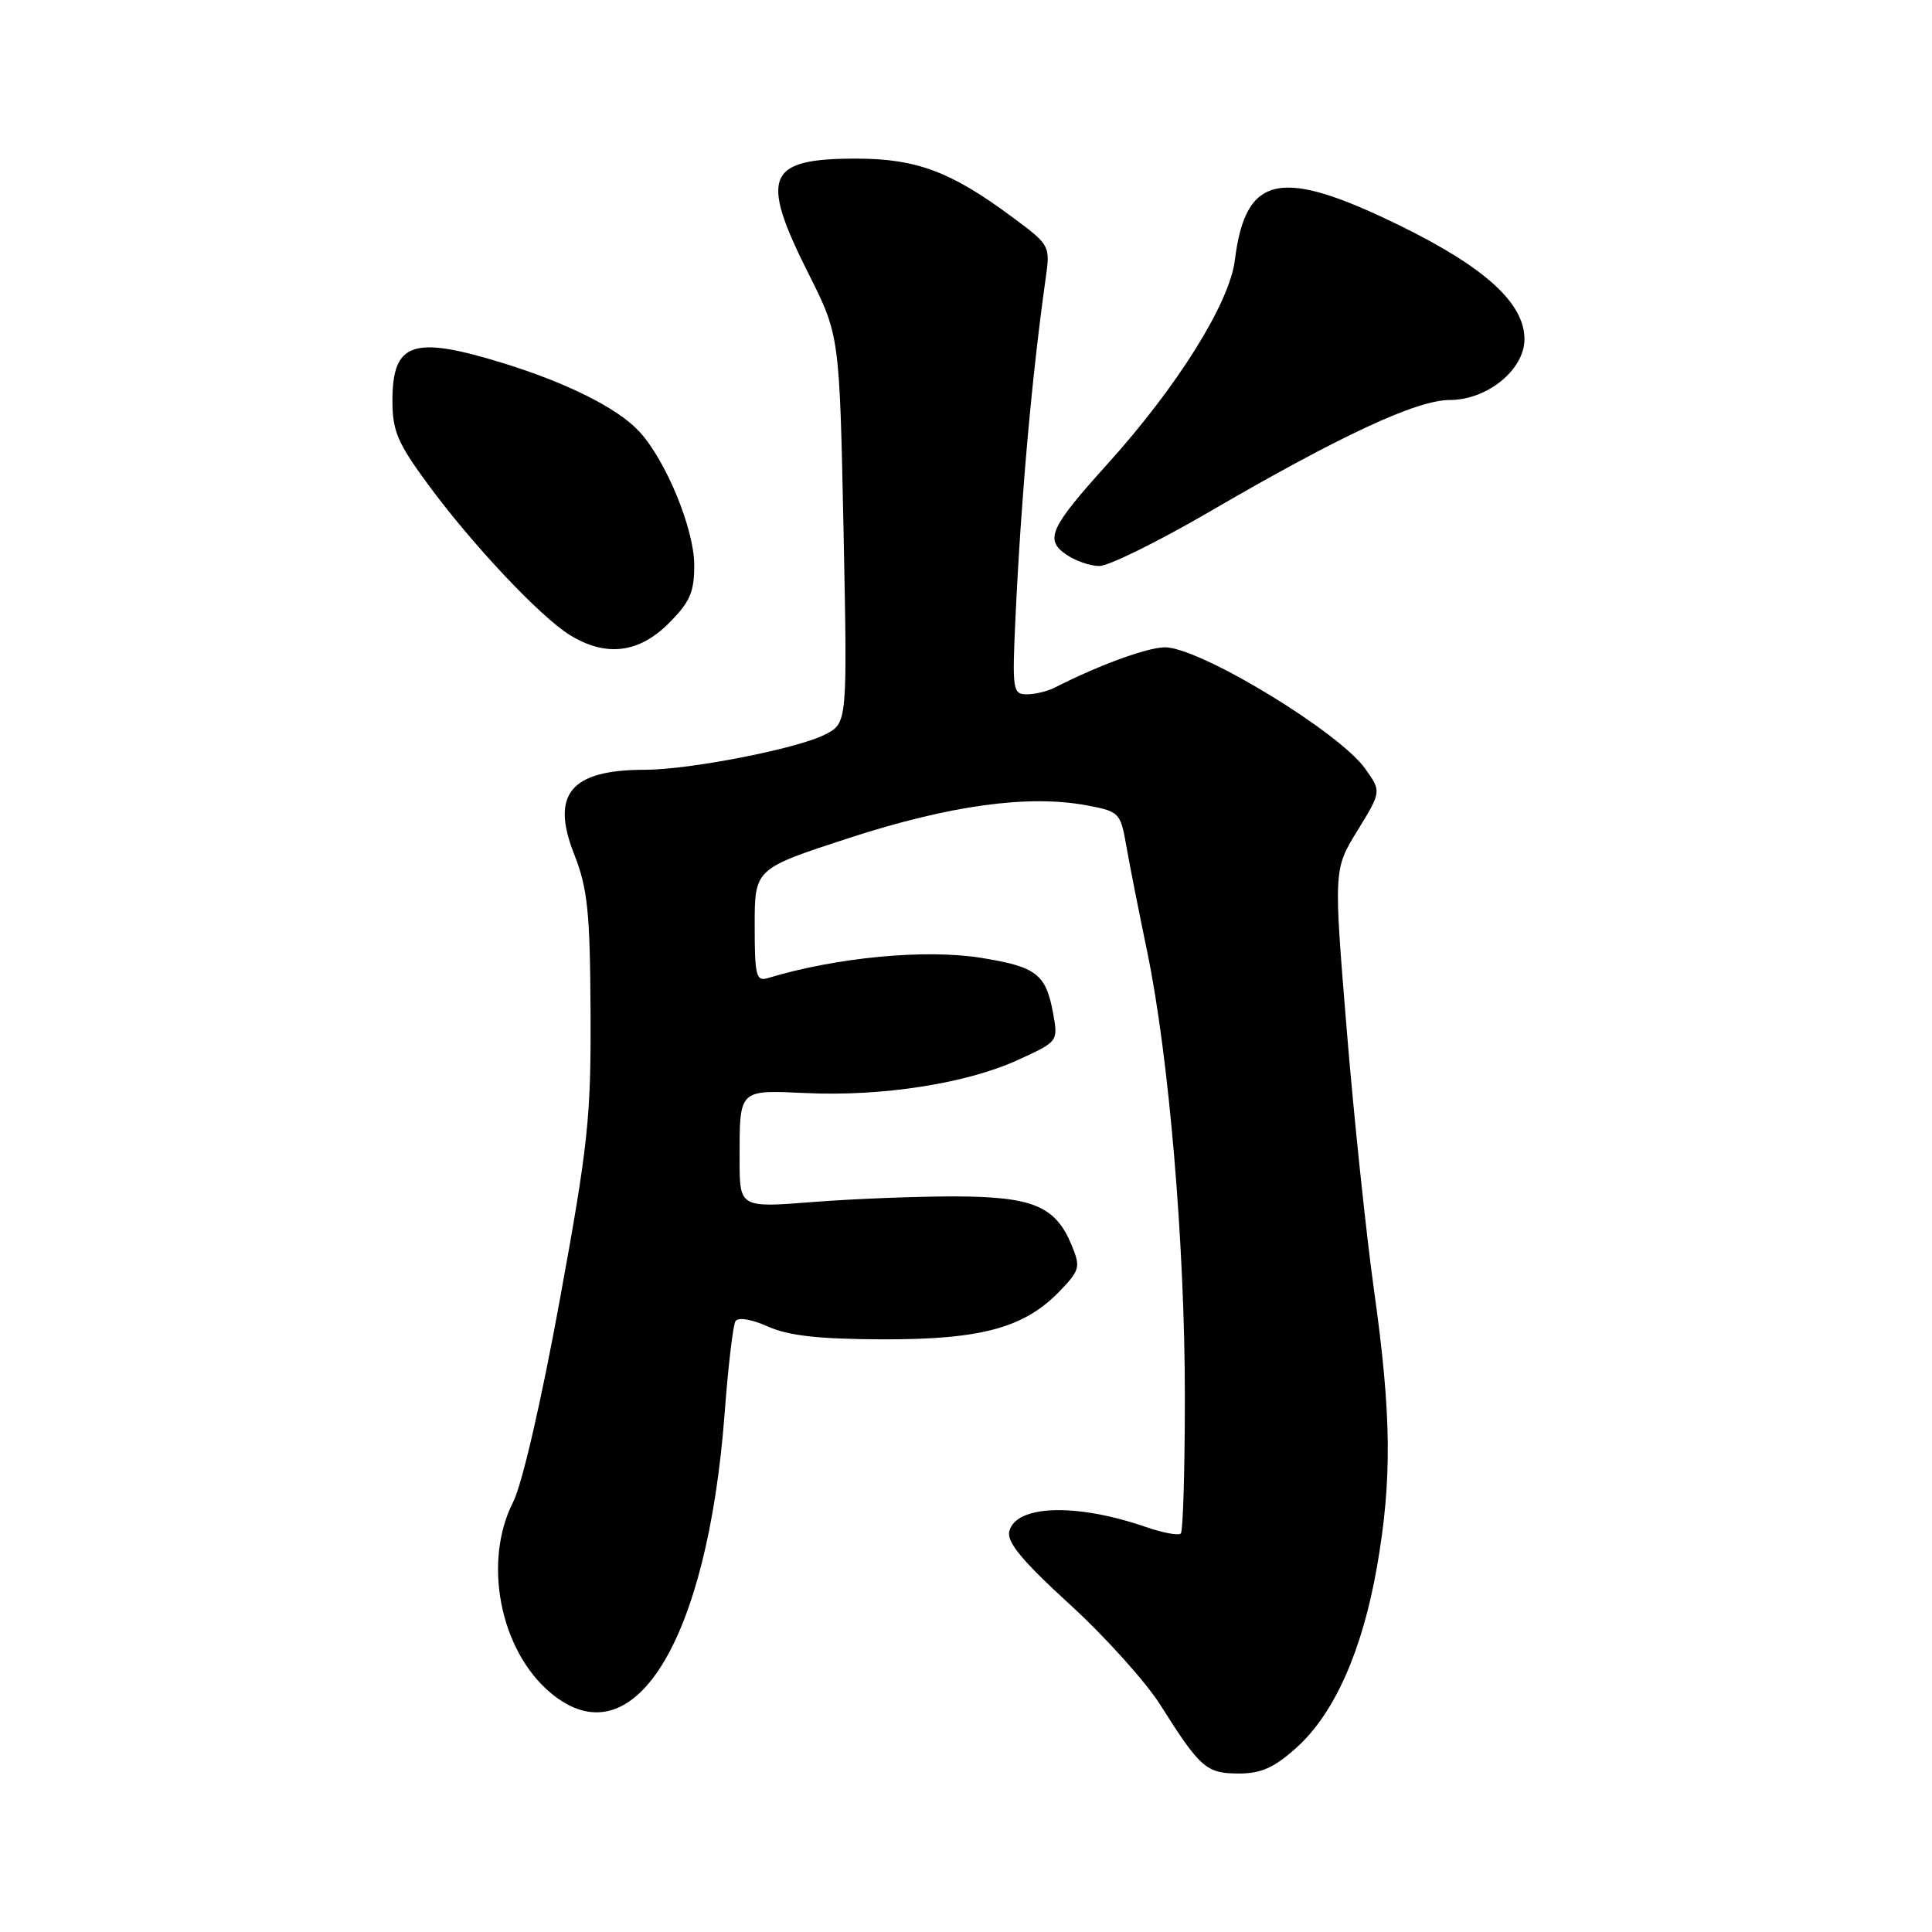 <?xml version="1.0" encoding="UTF-8" standalone="no"?>
<!DOCTYPE svg PUBLIC "-//W3C//DTD SVG 1.1//EN" "http://www.w3.org/Graphics/SVG/1.1/DTD/svg11.dtd" >
<svg xmlns="http://www.w3.org/2000/svg" xmlns:xlink="http://www.w3.org/1999/xlink" version="1.1" viewBox="0 0 256 256">
 <g >
 <path fill="currentColor"
d=" M 171.86 231.51 C 176.83 227.01 180.52 218.70 182.46 207.59 C 184.47 196.02 184.38 187.46 182.07 171.00 C 181.03 163.57 179.39 147.98 178.44 136.35 C 176.71 115.20 176.71 115.20 179.88 110.04 C 183.05 104.88 183.05 104.88 180.89 101.85 C 177.49 97.07 159.71 86.20 154.61 85.78 C 152.52 85.61 145.88 87.99 139.76 91.11 C 138.81 91.60 137.14 92.00 136.06 92.00 C 134.19 92.00 134.11 91.45 134.56 81.75 C 135.31 65.80 136.71 50.06 138.54 37.00 C 139.18 32.50 139.17 32.50 133.99 28.66 C 126.04 22.77 121.46 21.05 113.68 21.02 C 101.57 20.98 100.59 23.25 107.12 36.24 C 111.24 44.44 111.24 44.44 111.77 70.12 C 112.29 95.80 112.29 95.80 109.34 97.32 C 105.74 99.19 91.37 102.00 85.45 102.00 C 75.63 102.00 72.93 105.22 76.08 113.19 C 77.86 117.72 78.18 120.76 78.25 134.00 C 78.32 148.07 77.95 151.60 74.17 172.28 C 71.73 185.64 69.18 196.68 68.01 198.99 C 63.95 206.93 66.23 218.65 72.93 224.29 C 83.86 233.48 93.72 217.66 96.02 187.26 C 96.48 181.08 97.13 175.60 97.45 175.07 C 97.80 174.51 99.56 174.79 101.77 175.78 C 104.52 177.00 108.52 177.44 117.00 177.47 C 130.06 177.50 135.77 175.94 140.47 171.03 C 143.09 168.30 143.19 167.88 141.99 164.97 C 139.85 159.82 136.88 158.57 126.60 158.53 C 121.59 158.52 113.11 158.85 107.75 159.27 C 98.00 160.04 98.00 160.04 98.00 153.60 C 98.00 144.24 97.81 144.43 106.87 144.84 C 116.96 145.30 128.08 143.56 134.86 140.46 C 140.22 138.01 140.22 138.01 139.54 134.25 C 138.59 129.07 137.33 128.10 130.01 126.92 C 122.62 125.73 110.82 126.85 101.75 129.60 C 100.19 130.08 100.00 129.31 100.00 122.62 C 100.00 115.11 100.00 115.11 112.50 111.04 C 125.82 106.71 136.23 105.27 143.97 106.71 C 148.31 107.52 148.47 107.68 149.23 112.02 C 149.66 114.49 150.90 120.78 151.99 126.00 C 154.88 139.90 157.00 164.85 157.00 185.01 C 157.00 194.72 156.76 202.91 156.46 203.20 C 156.17 203.50 154.09 203.11 151.85 202.34 C 142.62 199.15 134.65 199.40 133.74 202.89 C 133.37 204.31 135.39 206.77 141.75 212.59 C 146.44 216.87 151.84 222.88 153.77 225.94 C 159.03 234.28 159.86 235.00 164.15 235.00 C 167.14 235.00 168.86 234.22 171.86 231.51 Z  M 88.60 82.60 C 91.43 79.77 92.00 78.47 91.99 74.85 C 91.98 70.07 88.21 60.94 84.68 57.15 C 81.83 54.08 75.16 50.74 66.64 48.11 C 54.71 44.43 52.00 45.35 52.00 53.09 C 52.00 57.10 52.68 58.70 56.68 64.14 C 62.54 72.12 71.57 81.71 75.50 84.14 C 80.26 87.08 84.63 86.57 88.60 82.60 Z  M 160.19 67.85 C 177.69 57.66 187.72 53.00 192.12 53.00 C 197.07 53.00 202.00 48.98 202.00 44.95 C 202.00 40.19 196.81 35.45 185.61 29.95 C 169.65 22.12 165.04 23.08 163.62 34.50 C 162.90 40.20 156.01 51.22 146.73 61.50 C 139.15 69.90 138.42 71.48 141.22 73.44 C 142.44 74.30 144.45 75.00 145.67 75.00 C 146.90 75.00 153.43 71.78 160.19 67.85 Z "/>
</g>
</svg>